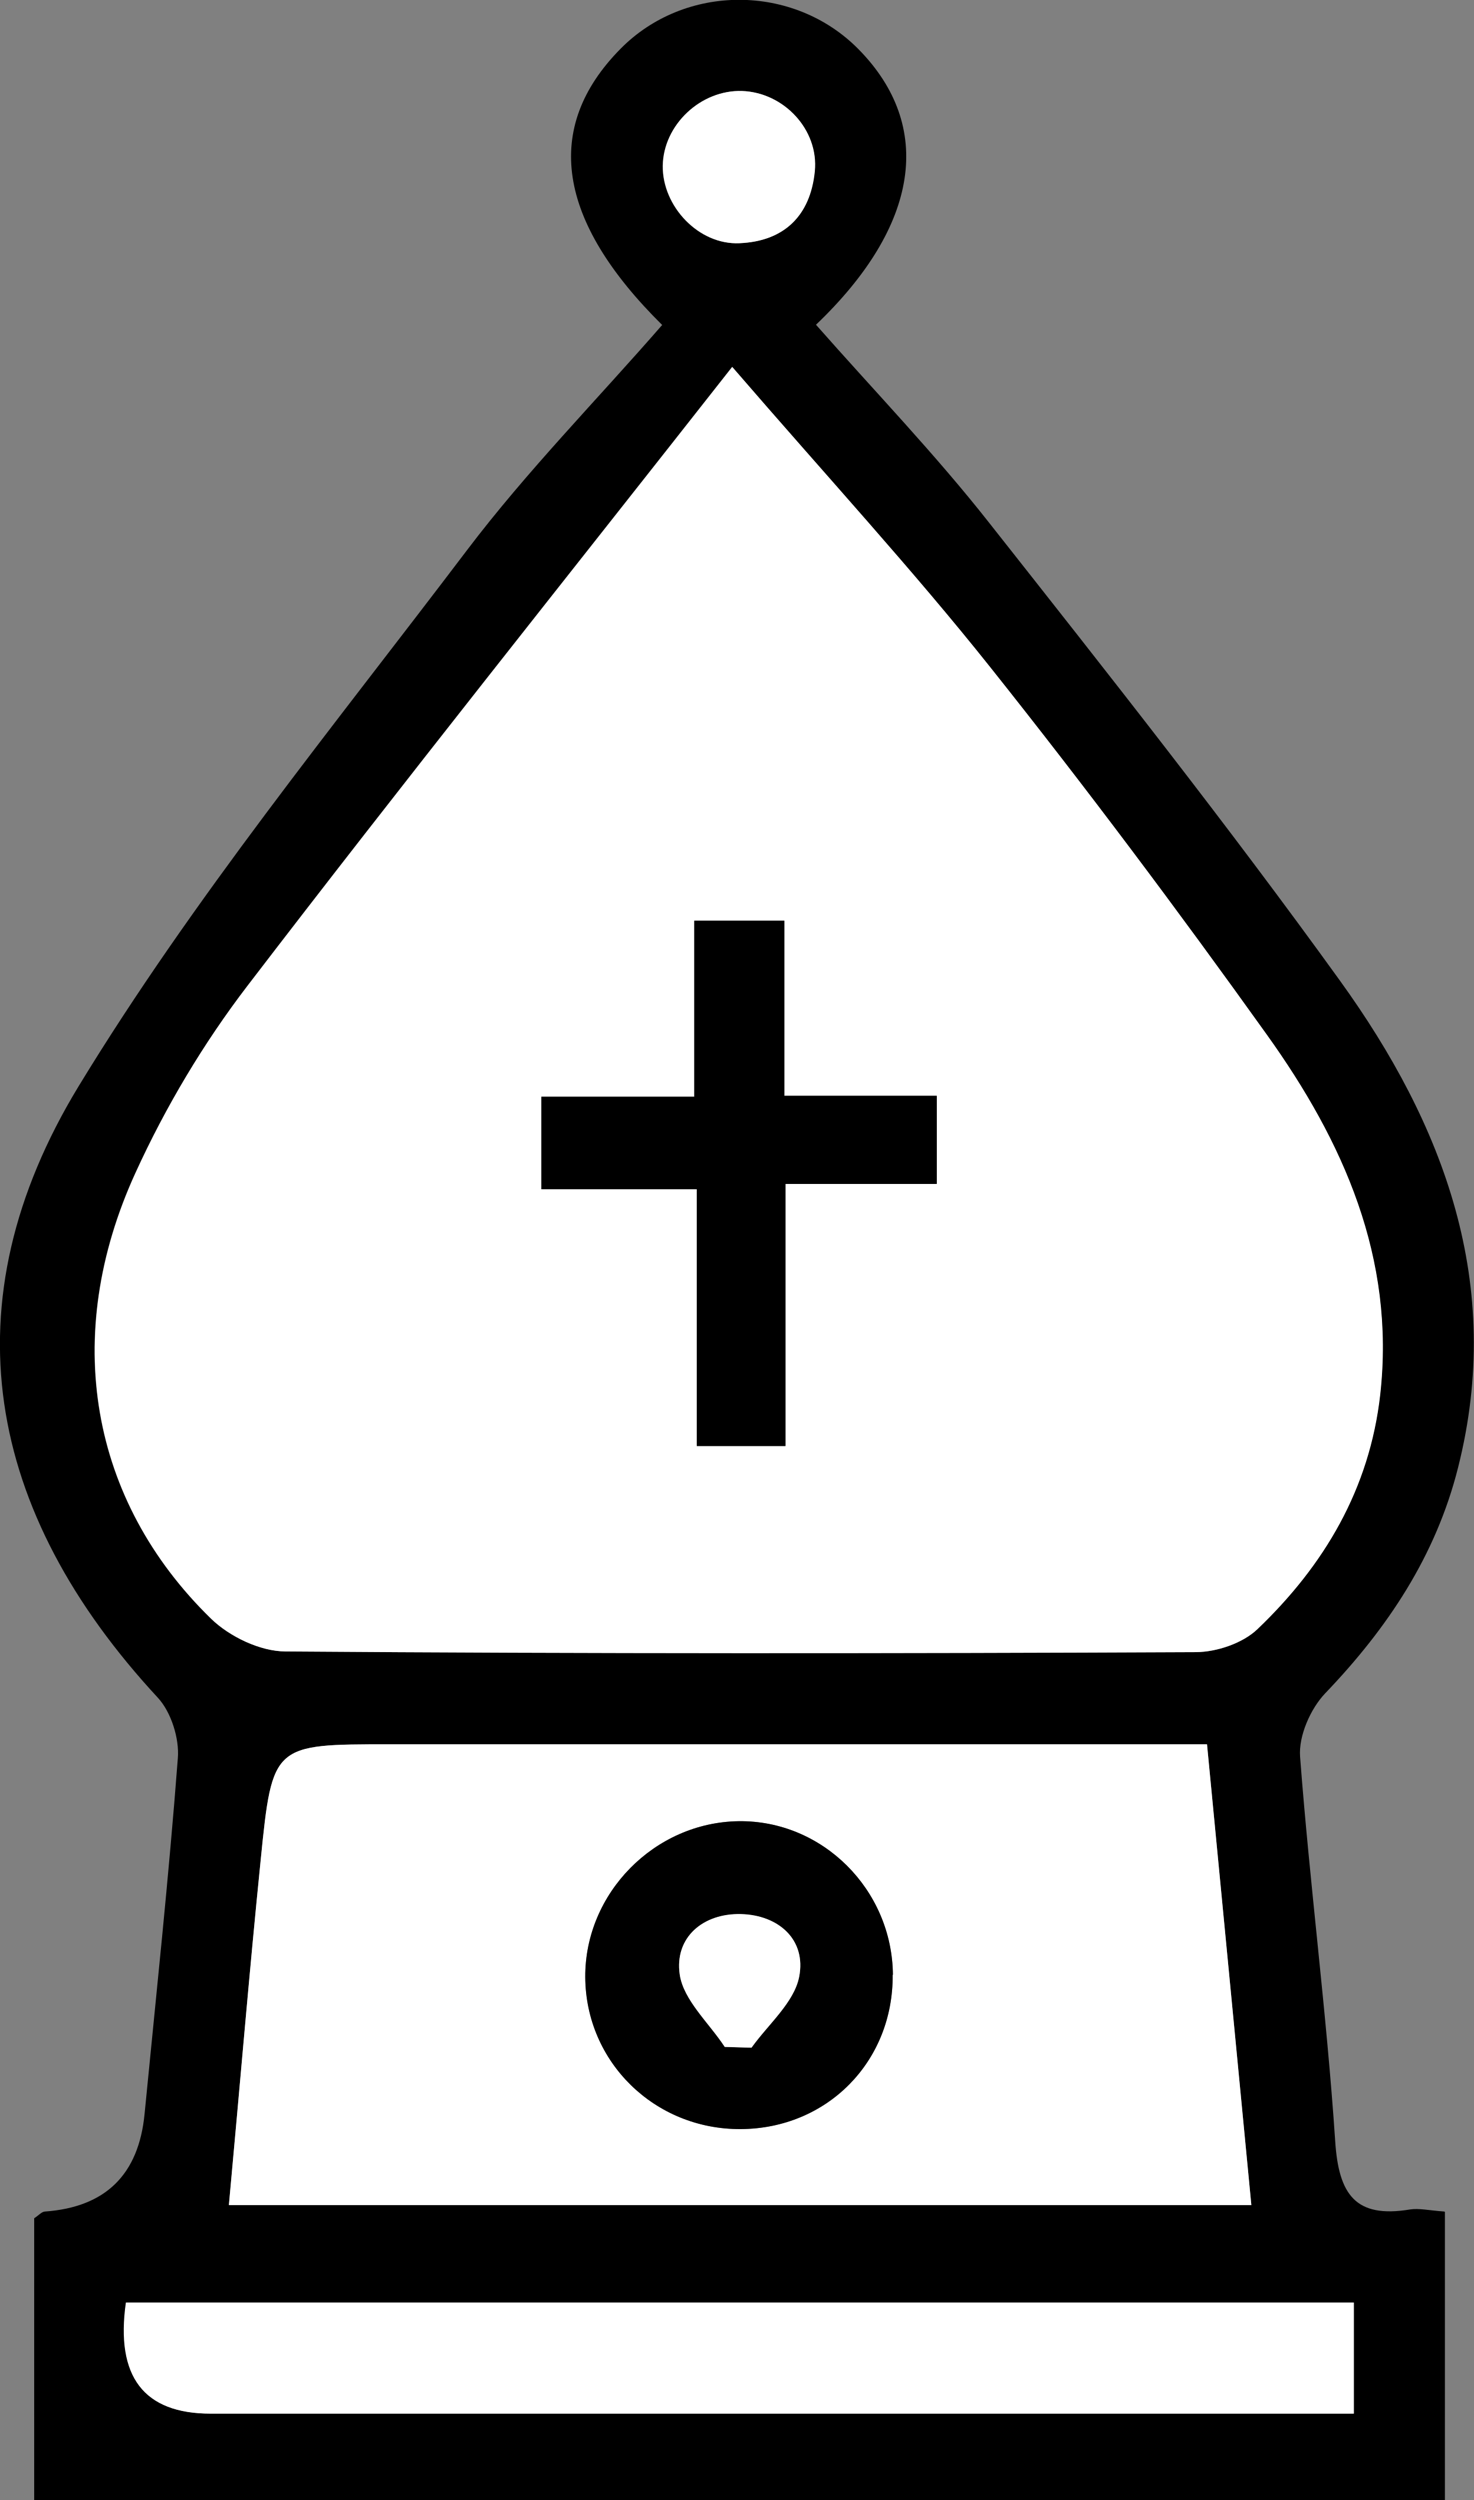 <?xml version="1.0" encoding="UTF-8"?>
<svg id="Capa_2" data-name="Capa 2" xmlns="http://www.w3.org/2000/svg" viewBox="0 0 63.82 108.25">
  <rect x="0" y="0" width="63.82" height="108.25" fill="#808080" stroke="none"/>
  <defs>
    <style>
      .cls-1 {
        fill: #fff;
      }
    </style>
  </defs>
  <g id="Capa_1-2" data-name="Capa 1">
    <g>
      <path d="M62.56,95.77v12.48H1.48v-12.21c.19-.12,.32-.28,.46-.29q3.94-.28,4.32-4.23c.5-5.13,1.05-10.26,1.44-15.4,.07-.85-.29-1.99-.86-2.61C-.62,65.46-2.31,56.42,3.41,47.02c4.95-8.13,11.04-15.58,16.81-23.2,2.59-3.42,5.63-6.51,8.45-9.75-4.57-4.52-5.16-8.54-1.82-11.94,2.79-2.85,7.51-2.85,10.32,0,3.28,3.33,2.65,7.64-1.84,11.93,2.51,2.85,5.16,5.6,7.51,8.59,5.15,6.53,10.31,13.06,15.17,19.8,4.52,6.26,7.12,13.16,5.12,21.09-.96,3.82-3.05,6.95-5.75,9.77-.64,.67-1.16,1.85-1.09,2.75,.42,5.55,1.15,11.09,1.52,16.64,.15,2.32,.88,3.35,3.24,2.96,.39-.06,.81,.04,1.49,.09ZM31.7,15.88c-7.29,9.28-14.23,17.97-20.99,26.8-1.9,2.49-3.55,5.25-4.85,8.1-3.23,7.06-1.97,14.19,3.27,19.3,.8,.78,2.13,1.41,3.22,1.42,13.14,.1,26.28,.09,39.43,.03,.9,0,2.02-.38,2.65-.99,2.9-2.76,4.86-6.08,5.32-10.16,.66-5.91-1.6-10.95-4.9-15.57-3.87-5.41-7.86-10.73-11.99-15.93-3.35-4.21-7-8.18-11.17-13ZM9.91,95.47H54.18c-.65-6.73-1.27-13.23-1.92-19.95-1.16,0-2.06,0-2.96,0-10.81,0-21.62,0-32.44,0-5.03,0-5.07,0-5.57,4.98-.5,4.94-.91,9.88-1.38,14.97Zm-4.44,4.22q-.68,4.81,3.67,4.81c15.4,0,30.8,0,46.21,0,1.06,0,2.12,0,3.28,0v-4.81H5.46ZM32.13,3.94c-1.79-.06-3.41,1.47-3.44,3.24-.02,1.76,1.56,3.43,3.32,3.35,1.94-.09,3.06-1.2,3.26-3.11,.18-1.8-1.34-3.41-3.15-3.48Z"/>
      <path class="cls-1" d="M31.7,15.88c4.16,4.82,7.82,8.79,11.17,13,4.14,5.2,8.13,10.53,11.99,15.93,3.3,4.61,5.56,9.65,4.9,15.57-.46,4.08-2.42,7.39-5.32,10.16-.63,.6-1.75,.98-2.65,.99-13.14,.06-26.29,.07-39.43-.03-1.09,0-2.42-.64-3.22-1.42-5.24-5.11-6.5-12.24-3.27-19.3,1.3-2.85,2.94-5.61,4.85-8.1,6.76-8.83,13.7-17.52,20.99-26.8Zm2.31,35.36h6.55v-3.81h-6.6v-7.58h-3.9v7.62h-6.62v4h6.73v11.12h3.84v-11.36Z"/>
      <path class="cls-1" d="M9.91,95.47c.47-5.09,.88-10.04,1.38-14.97,.5-4.99,.54-4.98,5.57-4.98,10.81,0,21.62,0,32.44,0,.9,0,1.8,0,2.96,0,.65,6.72,1.27,13.22,1.92,19.95H9.91Zm28.75-9.97c-.03-3.69-3.05-6.69-6.68-6.65-3.64,.05-6.66,3.11-6.64,6.75,.02,3.68,3.01,6.6,6.73,6.58,3.75-.02,6.61-2.92,6.58-6.68Z"/>
      <path class="cls-1" d="M5.46,99.69H58.61v4.81c-1.16,0-2.22,0-3.28,0-15.4,0-30.8,0-46.21,0q-4.35,0-3.67-4.81Z"/>
      <path class="cls-1" d="M32.13,3.94c1.81,.06,3.33,1.68,3.15,3.48-.19,1.91-1.32,3.03-3.26,3.11-1.76,.08-3.34-1.59-3.32-3.35,.02-1.77,1.64-3.3,3.44-3.24Z"/>
      <path d="M34.01,51.25v11.36h-3.84v-11.12h-6.73v-4h6.62v-7.62h3.9v7.58h6.6v3.81h-6.55Z"/>
      <path d="M38.65,85.5c.03,3.75-2.83,6.66-6.58,6.68-3.72,.02-6.71-2.9-6.73-6.58-.02-3.63,3-6.7,6.64-6.75,3.63-.05,6.65,2.96,6.68,6.65Zm-7.27,3.13c.39,0,.78,.02,1.16,.03,.72-1.01,1.84-1.95,2.06-3.06,.32-1.62-.9-2.68-2.52-2.72-1.64-.04-2.88,1.01-2.65,2.61,.16,1.12,1.27,2.1,1.95,3.14Z"/>
      <path class="cls-1" d="M31.38,88.62c-.68-1.04-1.79-2.03-1.95-3.14-.23-1.6,1.01-2.65,2.65-2.61,1.62,.04,2.84,1.1,2.52,2.72-.22,1.11-1.34,2.05-2.06,3.06-.39,0-.78-.02-1.16-.03Z"/>
    </g>
  </g>
</svg>